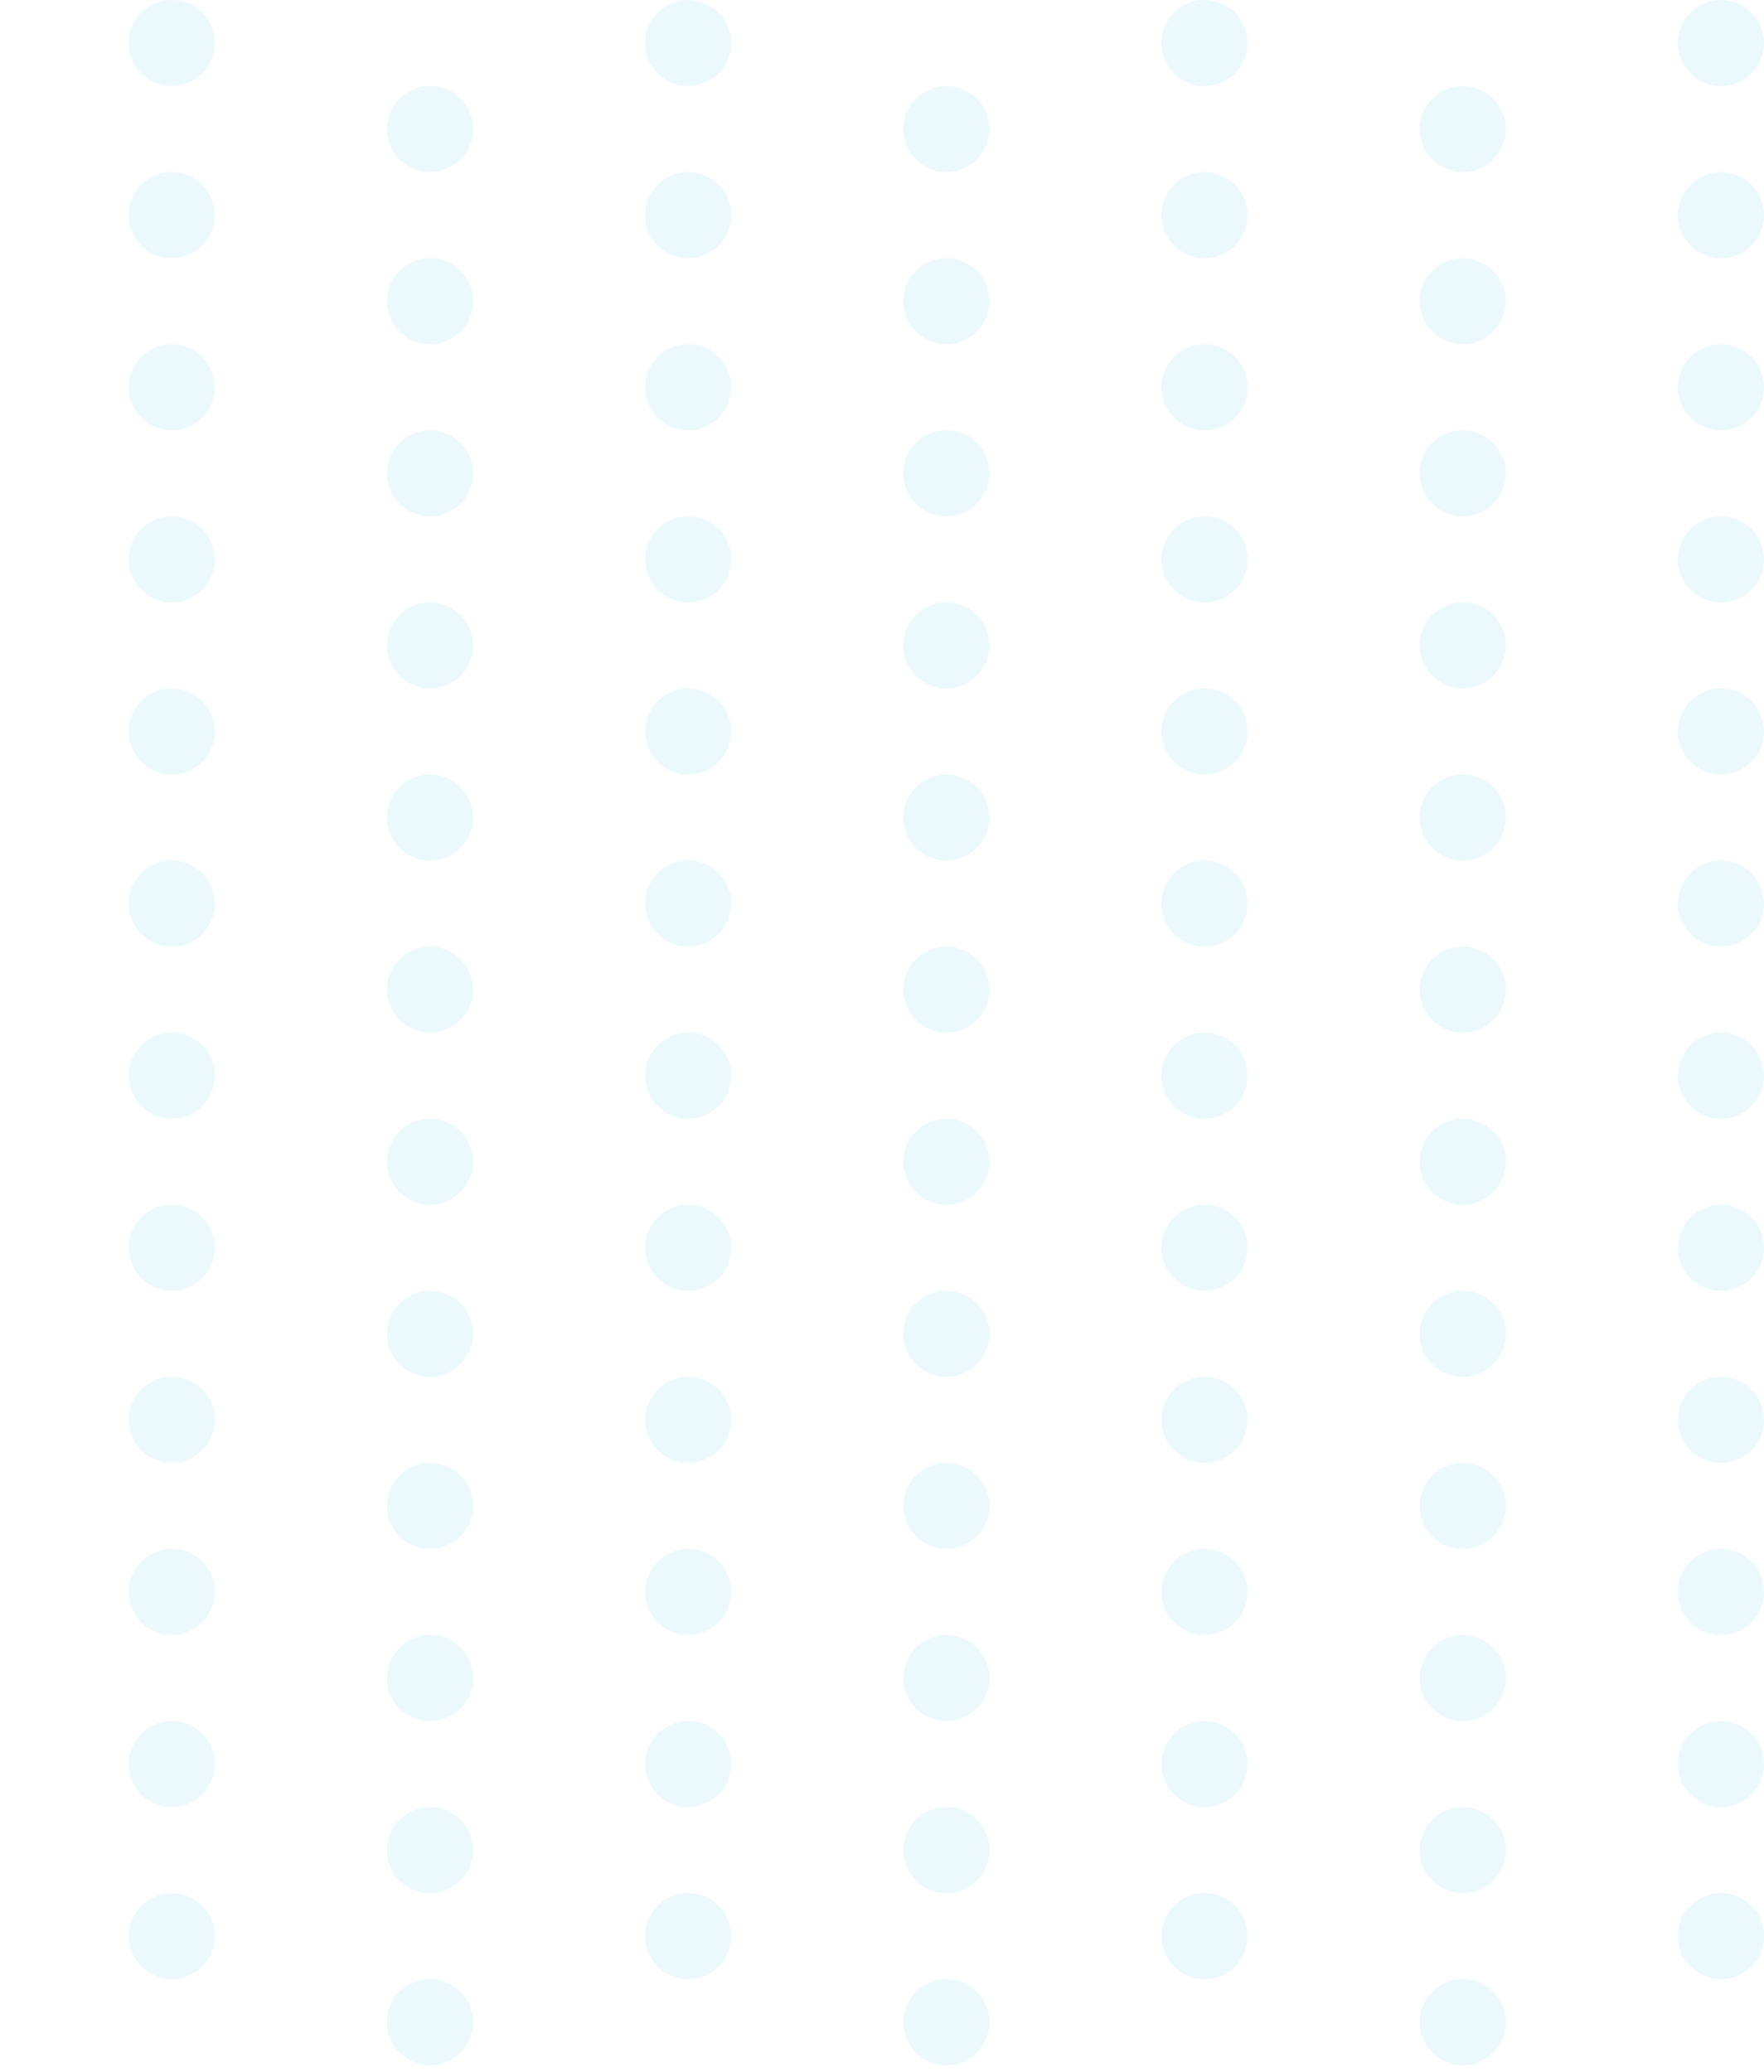 <svg width="183" height="215" viewBox="0 0 183 215" fill="none" xmlns="http://www.w3.org/2000/svg">
<circle opacity="0.1" cx="44.608" cy="13.391" r="4.464" fill="#32BDE3"/>
<circle opacity="0.1" cx="98.179" cy="13.391" r="4.464" fill="#32BDE3"/>
<circle opacity="0.1" cx="151.749" cy="13.391" r="4.464" fill="#32BDE3"/>
<circle opacity="0.1" cx="17.821" cy="4.464" r="4.464" fill="#32BDE3"/>
<circle opacity="0.1" cx="71.393" cy="4.464" r="4.464" fill="#32BDE3"/>
<circle opacity="0.1" cx="124.964" cy="4.464" r="4.464" fill="#32BDE3"/>
<circle opacity="0.1" cx="178.536" cy="4.464" r="4.464" fill="#32BDE3"/>
<circle opacity="0.1" cx="44.608" cy="31.251" r="4.464" fill="#32BDE3"/>
<circle opacity="0.1" cx="98.179" cy="31.251" r="4.464" fill="#32BDE3"/>
<circle opacity="0.1" cx="151.749" cy="31.251" r="4.464" fill="#32BDE3"/>
<circle opacity="0.1" cx="17.821" cy="22.321" r="4.464" fill="#32BDE3"/>
<circle opacity="0.1" cx="71.393" cy="22.321" r="4.464" fill="#32BDE3"/>
<circle opacity="0.1" cx="124.964" cy="22.321" r="4.464" fill="#32BDE3"/>
<circle opacity="0.1" cx="178.536" cy="22.321" r="4.464" fill="#32BDE3"/>
<circle opacity="0.1" cx="44.608" cy="49.108" r="4.464" fill="#32BDE3"/>
<circle opacity="0.1" cx="98.179" cy="49.108" r="4.464" fill="#32BDE3"/>
<circle opacity="0.1" cx="151.749" cy="49.108" r="4.464" fill="#32BDE3"/>
<circle opacity="0.1" cx="17.821" cy="40.178" r="4.464" fill="#32BDE3"/>
<circle opacity="0.1" cx="71.393" cy="40.178" r="4.464" fill="#32BDE3"/>
<circle opacity="0.1" cx="124.964" cy="40.178" r="4.464" fill="#32BDE3"/>
<circle opacity="0.1" cx="178.536" cy="40.178" r="4.464" fill="#32BDE3"/>
<circle opacity="0.1" cx="44.608" cy="66.964" r="4.464" fill="#32BDE3"/>
<circle opacity="0.1" cx="98.179" cy="66.964" r="4.464" fill="#32BDE3"/>
<circle opacity="0.1" cx="151.749" cy="66.964" r="4.464" fill="#32BDE3"/>
<circle opacity="0.1" cx="17.821" cy="58.038" r="4.464" fill="#32BDE3"/>
<circle opacity="0.1" cx="71.393" cy="58.038" r="4.464" fill="#32BDE3"/>
<circle opacity="0.1" cx="124.964" cy="58.038" r="4.464" fill="#32BDE3"/>
<circle opacity="0.1" cx="178.536" cy="58.038" r="4.464" fill="#32BDE3"/>
<circle opacity="0.1" cx="44.608" cy="84.821" r="4.464" fill="#32BDE3"/>
<circle opacity="0.1" cx="98.179" cy="84.821" r="4.464" fill="#32BDE3"/>
<circle opacity="0.1" cx="151.749" cy="84.821" r="4.464" fill="#32BDE3"/>
<circle opacity="0.1" cx="17.821" cy="75.891" r="4.464" fill="#32BDE3"/>
<circle opacity="0.1" cx="71.393" cy="75.891" r="4.464" fill="#32BDE3"/>
<circle opacity="0.1" cx="124.964" cy="75.891" r="4.464" fill="#32BDE3"/>
<circle opacity="0.1" cx="178.536" cy="75.891" r="4.464" fill="#32BDE3"/>
<circle opacity="0.1" cx="44.608" cy="102.678" r="4.464" fill="#32BDE3"/>
<circle opacity="0.1" cx="98.179" cy="102.678" r="4.464" fill="#32BDE3"/>
<circle opacity="0.1" cx="151.749" cy="102.678" r="4.464" fill="#32BDE3"/>
<circle opacity="0.1" cx="17.821" cy="93.751" r="4.464" fill="#32BDE3"/>
<circle opacity="0.1" cx="71.393" cy="93.751" r="4.464" fill="#32BDE3"/>
<circle opacity="0.1" cx="124.964" cy="93.751" r="4.464" fill="#32BDE3"/>
<circle opacity="0.1" cx="178.536" cy="93.751" r="4.464" fill="#32BDE3"/>
<circle opacity="0.1" cx="44.608" cy="120.538" r="4.464" fill="#32BDE3"/>
<circle opacity="0.1" cx="98.179" cy="120.538" r="4.464" fill="#32BDE3"/>
<circle opacity="0.1" cx="151.749" cy="120.538" r="4.464" fill="#32BDE3"/>
<circle opacity="0.1" cx="17.821" cy="111.608" r="4.464" fill="#32BDE3"/>
<circle opacity="0.1" cx="71.393" cy="111.608" r="4.464" fill="#32BDE3"/>
<circle opacity="0.1" cx="124.964" cy="111.608" r="4.464" fill="#32BDE3"/>
<circle opacity="0.1" cx="178.536" cy="111.608" r="4.464" fill="#32BDE3"/>
<circle opacity="0.1" cx="44.608" cy="138.391" r="4.464" fill="#32BDE3"/>
<circle opacity="0.1" cx="98.179" cy="138.391" r="4.464" fill="#32BDE3"/>
<circle opacity="0.1" cx="151.749" cy="138.391" r="4.464" fill="#32BDE3"/>
<circle opacity="0.1" cx="17.821" cy="129.464" r="4.464" fill="#32BDE3"/>
<circle opacity="0.1" cx="71.393" cy="129.464" r="4.464" fill="#32BDE3"/>
<circle opacity="0.1" cx="124.964" cy="129.464" r="4.464" fill="#32BDE3"/>
<circle opacity="0.1" cx="178.536" cy="129.464" r="4.464" fill="#32BDE3"/>
<circle opacity="0.1" cx="44.608" cy="156.251" r="4.464" fill="#32BDE3"/>
<circle opacity="0.1" cx="98.179" cy="156.251" r="4.464" fill="#32BDE3"/>
<circle opacity="0.1" cx="151.749" cy="156.251" r="4.464" fill="#32BDE3"/>
<circle opacity="0.1" cx="17.821" cy="147.321" r="4.464" fill="#32BDE3"/>
<circle opacity="0.1" cx="71.393" cy="147.321" r="4.464" fill="#32BDE3"/>
<circle opacity="0.1" cx="124.964" cy="147.321" r="4.464" fill="#32BDE3"/>
<circle opacity="0.1" cx="178.536" cy="147.321" r="4.464" fill="#32BDE3"/>
<circle opacity="0.1" cx="44.608" cy="174.108" r="4.464" fill="#32BDE3"/>
<circle opacity="0.1" cx="98.179" cy="174.108" r="4.464" fill="#32BDE3"/>
<circle opacity="0.1" cx="151.749" cy="174.108" r="4.464" fill="#32BDE3"/>
<circle opacity="0.1" cx="17.821" cy="165.178" r="4.464" fill="#32BDE3"/>
<circle opacity="0.1" cx="71.393" cy="165.178" r="4.464" fill="#32BDE3"/>
<circle opacity="0.1" cx="124.964" cy="165.178" r="4.464" fill="#32BDE3"/>
<circle opacity="0.1" cx="178.536" cy="165.178" r="4.464" fill="#32BDE3"/>
<circle opacity="0.1" cx="44.608" cy="191.964" r="4.464" fill="#32BDE3"/>
<circle opacity="0.1" cx="98.179" cy="191.964" r="4.464" fill="#32BDE3"/>
<circle opacity="0.1" cx="151.749" cy="191.964" r="4.464" fill="#32BDE3"/>
<circle opacity="0.1" cx="17.821" cy="183.038" r="4.464" fill="#32BDE3"/>
<circle opacity="0.1" cx="71.393" cy="183.038" r="4.464" fill="#32BDE3"/>
<circle opacity="0.1" cx="124.964" cy="183.038" r="4.464" fill="#32BDE3"/>
<circle opacity="0.1" cx="178.536" cy="183.038" r="4.464" fill="#32BDE3"/>
<circle opacity="0.1" cx="44.608" cy="209.821" r="4.464" fill="#32BDE3"/>
<circle opacity="0.1" cx="98.179" cy="209.821" r="4.464" fill="#32BDE3"/>
<circle opacity="0.1" cx="151.749" cy="209.821" r="4.464" fill="#32BDE3"/>
<circle opacity="0.1" cx="17.821" cy="200.891" r="4.464" fill="#32BDE3"/>
<circle opacity="0.1" cx="71.393" cy="200.891" r="4.464" fill="#32BDE3"/>
<circle opacity="0.1" cx="124.964" cy="200.891" r="4.464" fill="#32BDE3"/>
<circle opacity="0.1" cx="178.536" cy="200.891" r="4.464" fill="#32BDE3"/>
</svg>
